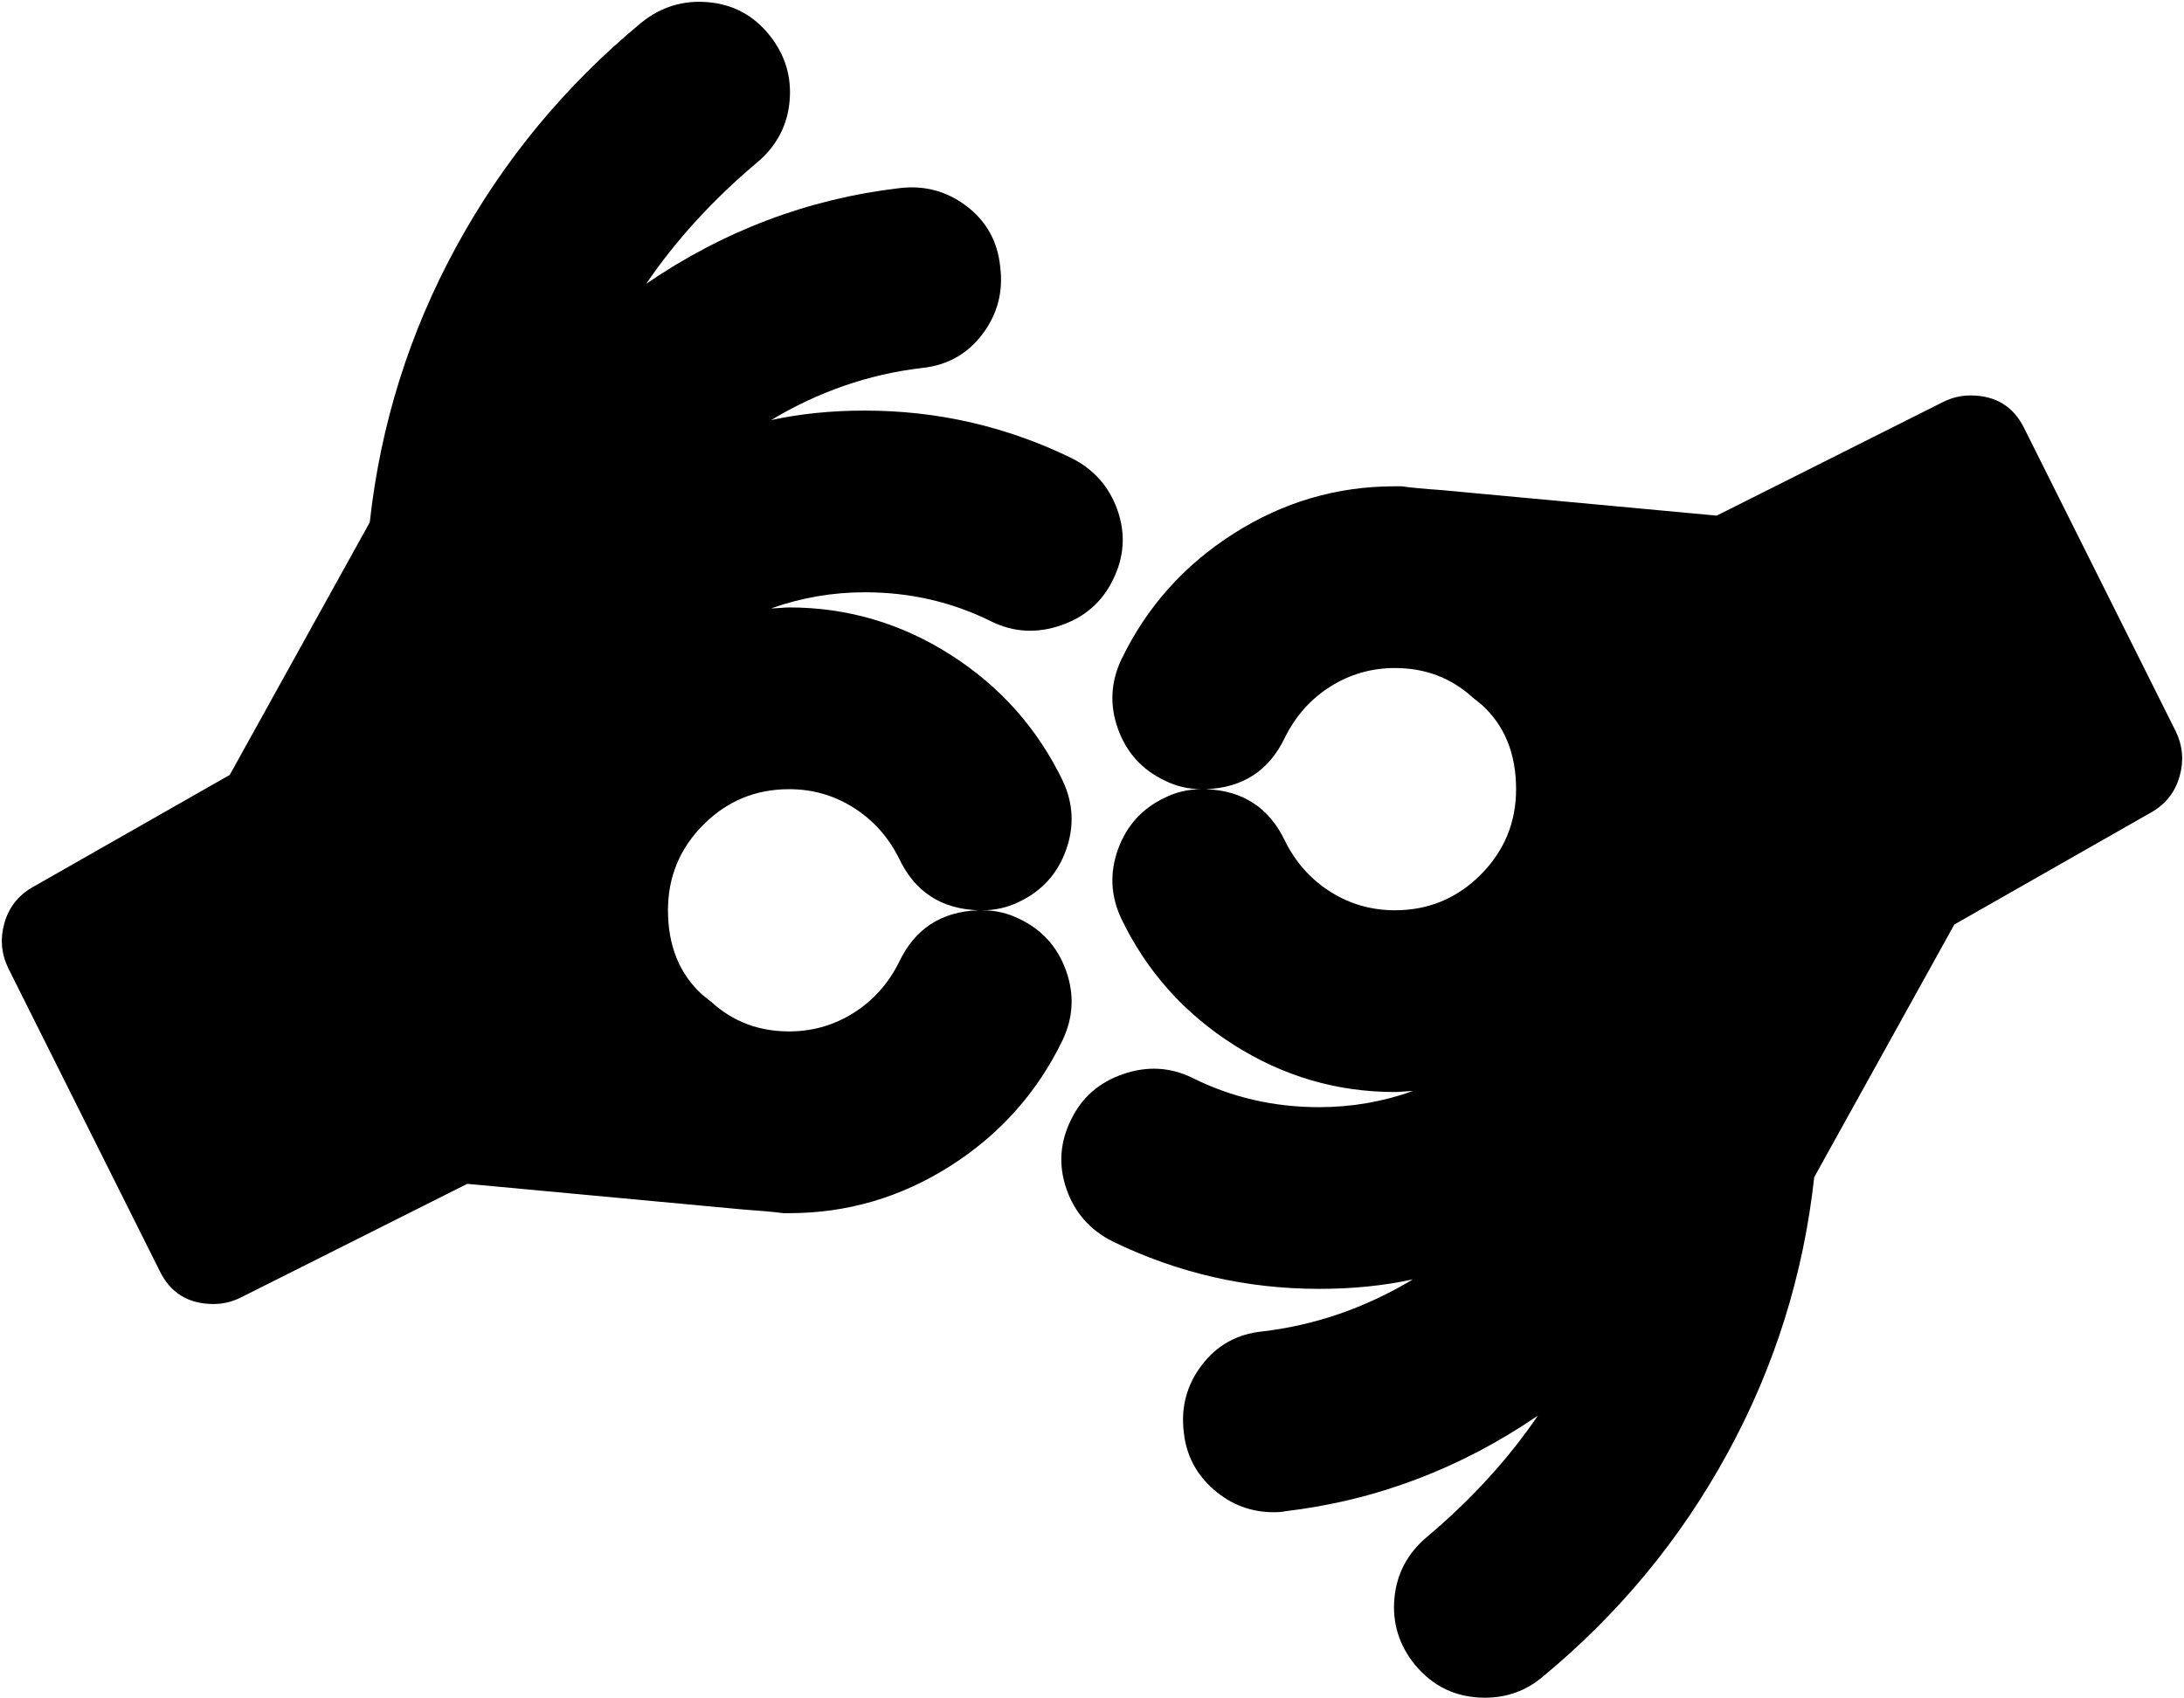 <svg width="38.627" height="30.031" viewBox="-0.028 -55.776 38.627 30.031" xmlns="http://www.w3.org/2000/svg"><path d="M17.277 -39.674C16.618 -39.696 16.15 -40.003 15.871 -40.594C15.681 -40.974 15.413 -41.272 15.067 -41.49C14.721 -41.708 14.342 -41.816 13.929 -41.816C13.337 -41.816 12.832 -41.607 12.414 -41.189C11.995 -40.77 11.786 -40.265 11.786 -39.674C11.786 -39.049 11.987 -38.552 12.388 -38.184L12.556 -38.05C12.935 -37.704 13.393 -37.531 13.929 -37.531C14.342 -37.531 14.721 -37.64 15.067 -37.857C15.413 -38.075 15.681 -38.373 15.871 -38.753C16.15 -39.344 16.618 -39.651 17.277 -39.674ZM26.786 -41.816C26.786 -42.441 26.585 -42.938 26.183 -43.306L26.016 -43.44C25.636 -43.786 25.179 -43.959 24.643 -43.959C24.23 -43.959 23.85 -43.85 23.504 -43.633C23.158 -43.415 22.891 -43.117 22.701 -42.737C22.422 -42.146 21.953 -41.839 21.295 -41.816C21.953 -41.794 22.422 -41.487 22.701 -40.896C22.891 -40.516 23.158 -40.218 23.504 -40C23.85 -39.782 24.23 -39.674 24.643 -39.674C25.234 -39.674 25.739 -39.883 26.158 -40.301C26.576 -40.72 26.786 -41.225 26.786 -41.816ZM19.654 -45.516C19.464 -45.126 19.157 -44.858 18.733 -44.713C18.309 -44.568 17.902 -44.59 17.511 -44.78C16.819 -45.126 16.071 -45.299 15.268 -45.299C14.699 -45.299 14.146 -45.204 13.61 -45.014C13.644 -45.014 13.697 -45.017 13.77 -45.022C13.842 -45.028 13.895 -45.031 13.929 -45.031C14.955 -45.031 15.907 -44.752 16.783 -44.194C17.659 -43.636 18.32 -42.893 18.767 -41.967C18.956 -41.565 18.976 -41.155 18.825 -40.737C18.675 -40.318 18.398 -40.014 17.997 -39.824C17.796 -39.724 17.578 -39.674 17.344 -39.674C17.578 -39.674 17.796 -39.623 17.997 -39.523C18.398 -39.333 18.675 -39.029 18.825 -38.61C18.976 -38.192 18.956 -37.782 18.767 -37.38C18.32 -36.454 17.659 -35.711 16.783 -35.153C15.907 -34.595 14.955 -34.316 13.929 -34.316L13.828 -34.316C13.65 -34.339 13.404 -34.361 13.092 -34.383L8.237 -34.835L4.235 -32.826C4.079 -32.748 3.917 -32.709 3.75 -32.709C3.304 -32.709 2.985 -32.905 2.796 -33.295L0.117 -38.652C-0.006 -38.909 -0.028 -39.174 0.05 -39.448C0.128 -39.721 0.29 -39.93 0.536 -40.075L4.035 -42.068L6.512 -46.537C6.702 -48.267 7.213 -49.894 8.044 -51.417C8.876 -52.941 9.967 -54.261 11.317 -55.377C11.663 -55.656 12.056 -55.776 12.497 -55.737C12.938 -55.698 13.298 -55.505 13.577 -55.159C13.856 -54.813 13.976 -54.422 13.937 -53.987C13.898 -53.552 13.705 -53.189 13.359 -52.899C12.578 -52.241 11.925 -51.526 11.401 -50.756C12.773 -51.694 14.263 -52.257 15.871 -52.447C16.317 -52.503 16.716 -52.397 17.068 -52.129C17.419 -51.861 17.617 -51.504 17.662 -51.057C17.718 -50.611 17.612 -50.212 17.344 -49.86C17.076 -49.509 16.719 -49.311 16.272 -49.266C15.335 -49.155 14.448 -48.848 13.61 -48.345C14.124 -48.457 14.676 -48.513 15.268 -48.513C16.551 -48.513 17.768 -48.234 18.917 -47.676C19.319 -47.475 19.593 -47.165 19.738 -46.747C19.883 -46.328 19.855 -45.918 19.654 -45.516ZM35.776 -48.195L38.454 -42.838C38.577 -42.581 38.599 -42.316 38.521 -42.042C38.443 -41.769 38.281 -41.56 38.036 -41.415L34.537 -39.422L32.059 -34.953C31.869 -33.223 31.359 -31.596 30.527 -30.073C29.696 -28.549 28.605 -27.229 27.254 -26.113C26.964 -25.868 26.624 -25.745 26.233 -25.745C25.731 -25.745 25.318 -25.94 24.994 -26.331C24.715 -26.677 24.595 -27.068 24.634 -27.503C24.674 -27.938 24.866 -28.301 25.212 -28.591C25.993 -29.249 26.646 -29.964 27.171 -30.734C25.798 -29.796 24.308 -29.233 22.701 -29.043C22.656 -29.032 22.589 -29.026 22.5 -29.026C22.098 -29.026 21.744 -29.16 21.437 -29.428C21.13 -29.696 20.954 -30.031 20.91 -30.432C20.854 -30.879 20.96 -31.278 21.228 -31.629C21.496 -31.981 21.853 -32.179 22.299 -32.224C23.237 -32.335 24.124 -32.642 24.961 -33.145C24.448 -33.033 23.895 -32.977 23.304 -32.977C22.02 -32.977 20.804 -33.256 19.654 -33.814C19.252 -34.015 18.979 -34.325 18.834 -34.743C18.689 -35.162 18.717 -35.572 18.917 -35.974C19.107 -36.364 19.414 -36.632 19.838 -36.777C20.262 -36.922 20.67 -36.9 21.06 -36.71C21.752 -36.364 22.5 -36.191 23.304 -36.191C23.873 -36.191 24.425 -36.286 24.961 -36.476C24.927 -36.476 24.874 -36.473 24.802 -36.468C24.729 -36.462 24.676 -36.459 24.643 -36.459C23.616 -36.459 22.665 -36.738 21.789 -37.296C20.912 -37.854 20.251 -38.597 19.805 -39.523C19.615 -39.925 19.595 -40.335 19.746 -40.753C19.897 -41.172 20.173 -41.476 20.575 -41.666C20.776 -41.766 20.993 -41.816 21.228 -41.816C20.993 -41.816 20.776 -41.867 20.575 -41.967C20.173 -42.157 19.897 -42.461 19.746 -42.879C19.595 -43.298 19.615 -43.708 19.805 -44.11C20.251 -45.036 20.912 -45.778 21.789 -46.336C22.665 -46.895 23.616 -47.174 24.643 -47.174L24.743 -47.174L24.76 -47.174C24.916 -47.151 25.151 -47.129 25.463 -47.107L30.335 -46.655L34.336 -48.664C34.492 -48.742 34.654 -48.781 34.821 -48.781C35.268 -48.781 35.586 -48.585 35.776 -48.195ZM35.776 -48.195"></path></svg>
